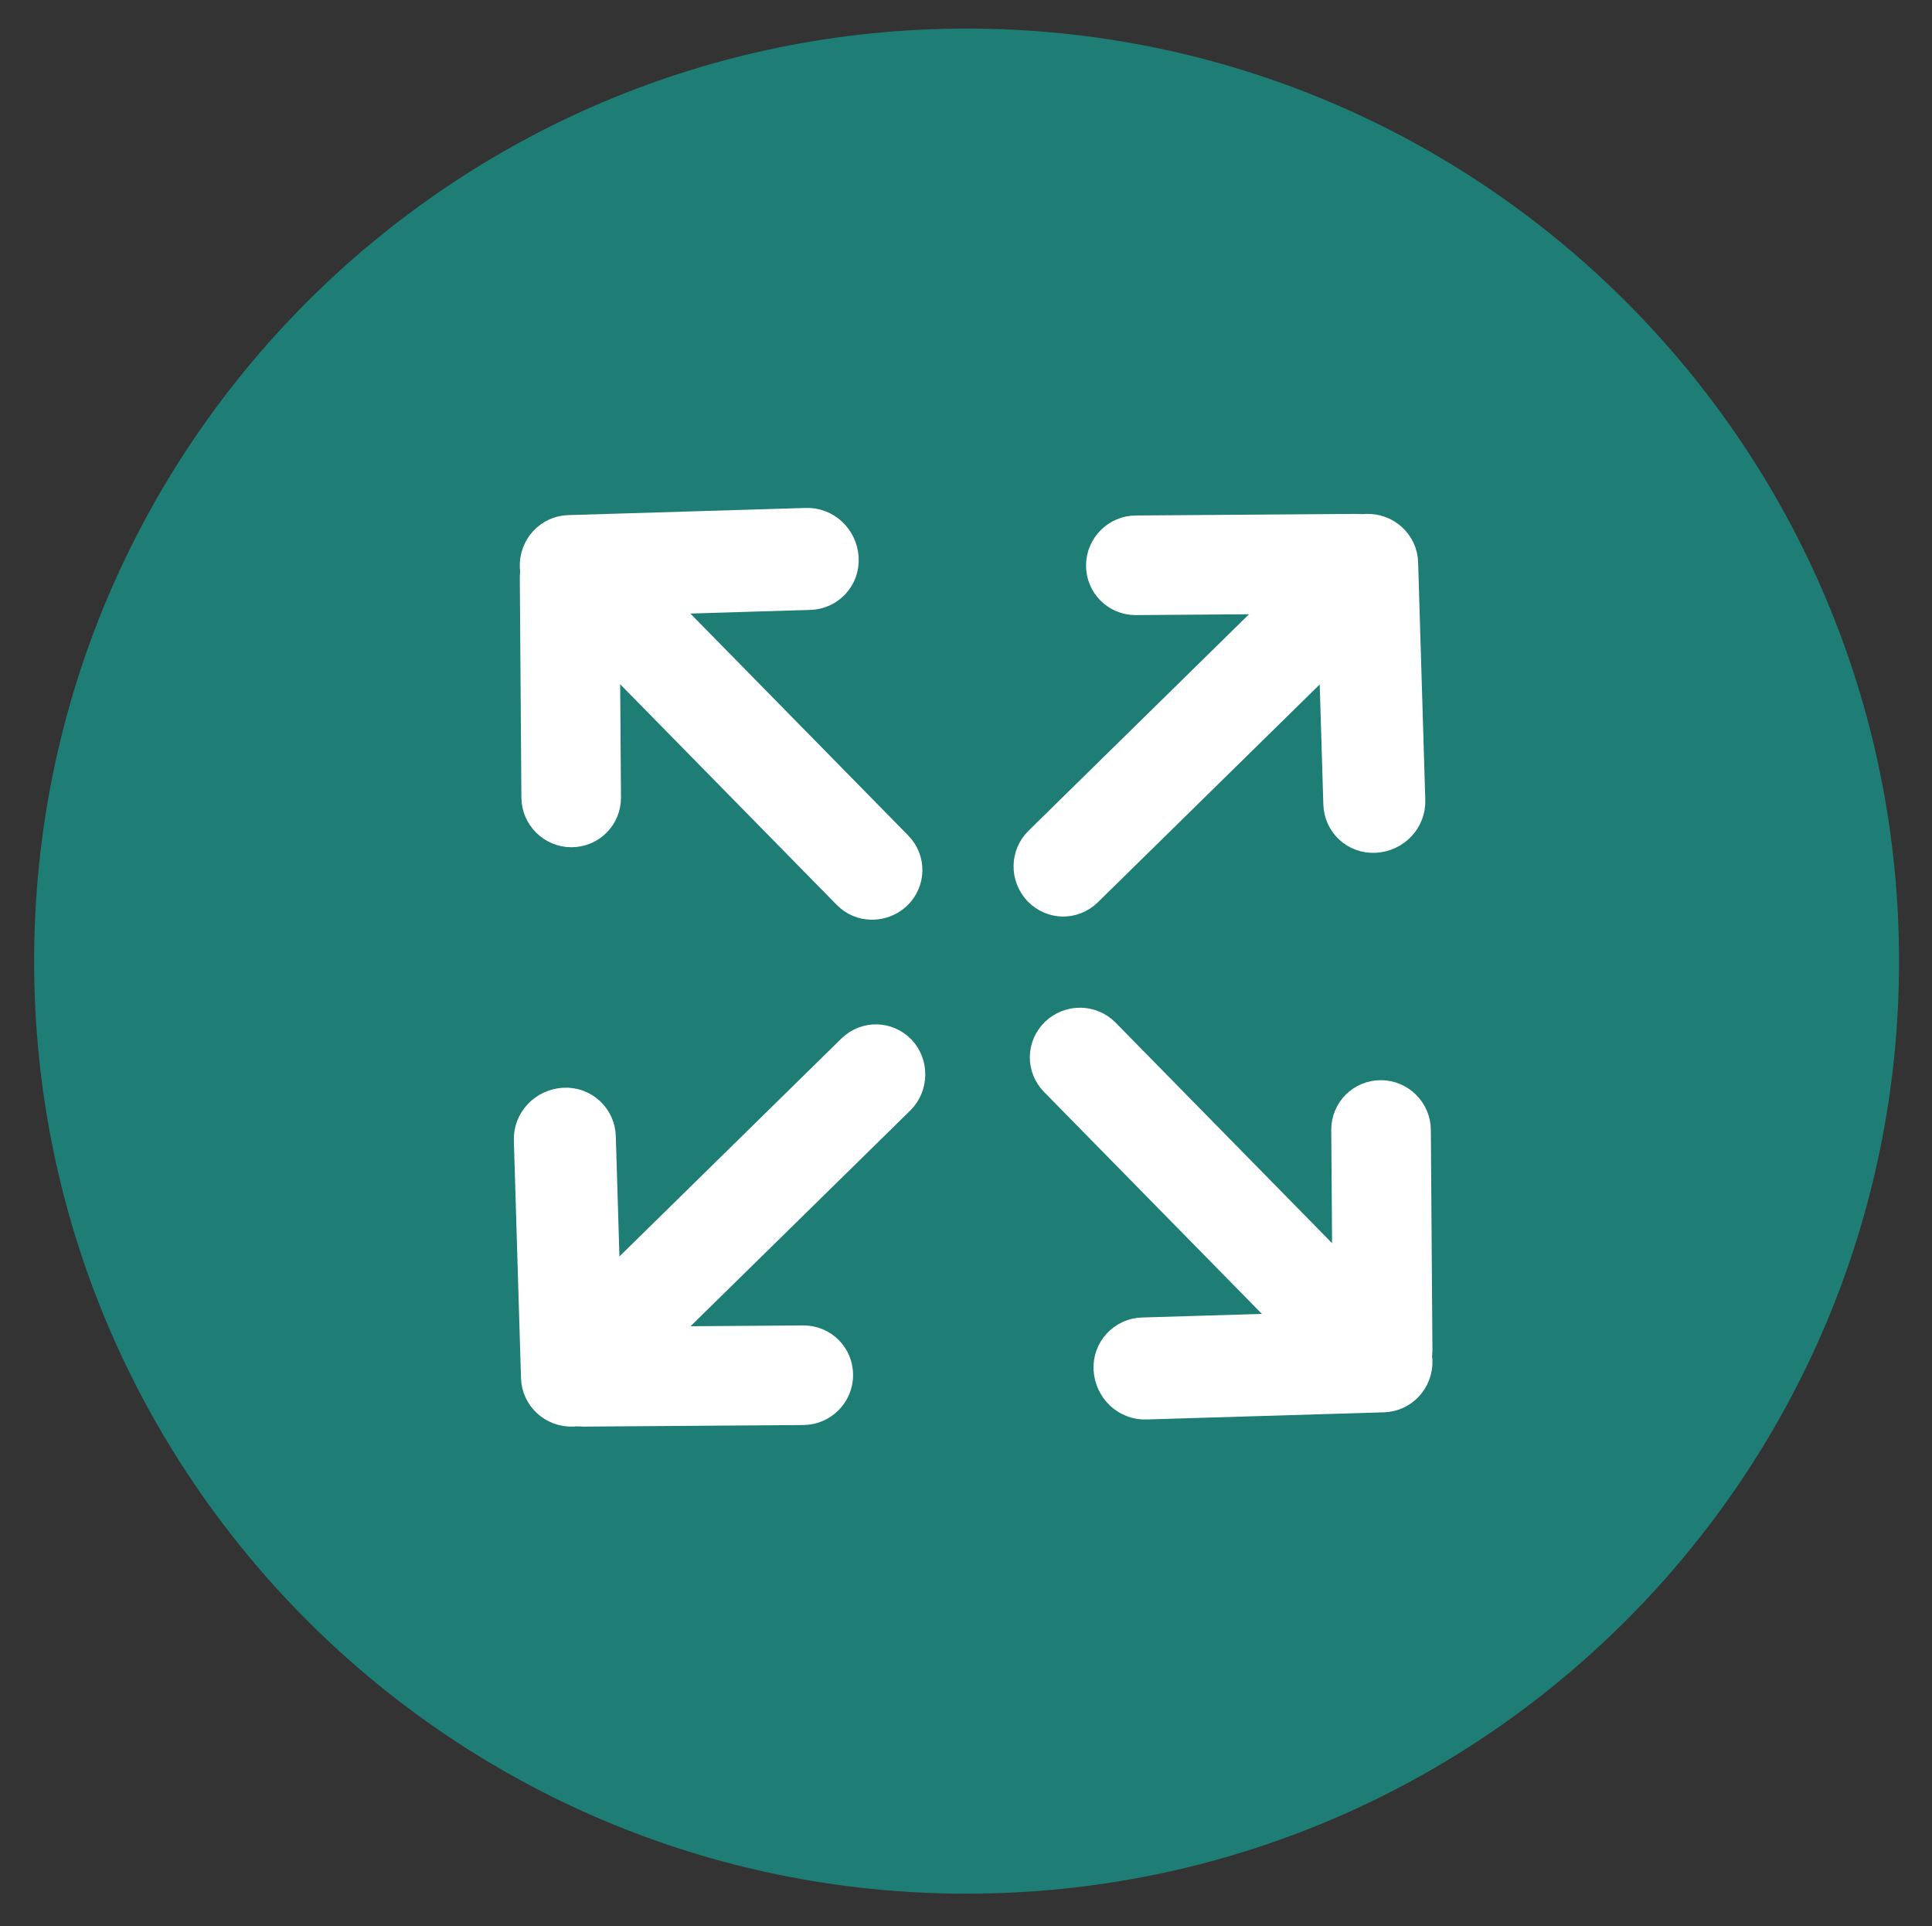 <?xml version="1.0" encoding="utf-8"?>
<!-- Generator: Adobe Illustrator 25.4.5, SVG Export Plug-In . SVG Version: 6.00 Build 0)  -->
<svg version="1.1" id="Ebene_1" xmlns="http://www.w3.org/2000/svg" xmlns:xlink="http://www.w3.org/1999/xlink" x="0px" y="0px"
	 viewBox="0 0 48.69 48.54" style="enable-background:new 0 0 48.69 48.54;" xml:space="preserve">
<rect x="0" y="0" width="48.69" height="48.54" fill="#333333" stroke="none"/>
<style type="text/css">
	.st0{fill:#1E7D74;}
	.st1{fill:#FFFFFF;stroke:#FFFFFF;stroke-width:0.7;stroke-linejoin:round;}
	.st2{fill:#FFFFFF;stroke:#FFFFFF;stroke-width:0.7;stroke-linejoin:round;stroke-miterlimit:4;}
	.st3{fill:#FFFFFF;}
	.st4{fill:none;stroke:#FFFFFF;stroke-width:2;}
	.st5{fill:#FFFFFF;stroke:#FFFFFF;}
	.st6{opacity:0.2;fill:none;stroke:#FFFFFF;stroke-width:2;enable-background:new    ;}
</style>
<path class="st0" d="M24.36,0.72L24.36,0.72c12.98,0,23.5,10.52,23.5,23.5l0,0c0,12.98-10.52,23.5-23.5,23.5l0,0
	c-12.98,0-23.5-10.52-23.5-23.5l0,0C0.86,11.24,11.38,0.72,24.36,0.72z"/>
<path class="st1" d="M20.4,15.02l-5.97,0.18c-0.52,0.02-0.95-0.39-0.98-0.91l0,0c-0.02-0.52,0.38-0.95,0.89-0.96l5.97-0.18
	c0.52-0.02,0.95,0.39,0.98,0.91l0,0C21.32,14.58,20.92,15.01,20.4,15.02z"/>
<path class="st2" d="M13.49,20.09l-0.04-5.54c0-0.5,0.4-0.9,0.9-0.9l0,0c0.5,0,0.91,0.41,0.91,0.91l0.04,5.54c0,0.5-0.4,0.9-0.9,0.9
	l0,0C13.9,21,13.49,20.59,13.49,20.09z"/>
<path class="st2" d="M21.33,22.55l-6.44-6.56c-0.35-0.36-0.34-0.92,0.02-1.27l0,0c0.36-0.34,0.94-0.34,1.29,0.02l6.44,6.56
	c0.35,0.36,0.34,0.92-0.02,1.27l0,0C22.25,22.92,21.67,22.91,21.33,22.55z"/>
<path class="st1" d="M15.17,28.65l0.18,5.97c0.02,0.52-0.39,0.95-0.91,0.98l0,0c-0.52,0.02-0.95-0.38-0.96-0.89l-0.18-5.97
	c-0.02-0.52,0.39-0.95,0.91-0.98l0,0C14.72,27.73,15.16,28.13,15.17,28.65z"/>
<path class="st2" d="M20.24,35.56L14.7,35.6c-0.5,0-0.9-0.4-0.9-0.9l0,0c0-0.5,0.41-0.91,0.91-0.91l5.54-0.04c0.5,0,0.9,0.4,0.9,0.9
	l0,0C21.15,35.15,20.74,35.56,20.24,35.56z"/>
<path class="st2" d="M22.7,27.73l-6.56,6.44c-0.36,0.35-0.92,0.34-1.27-0.02l0,0c-0.34-0.36-0.34-0.94,0.02-1.29l6.56-6.44
	c0.36-0.35,0.92-0.34,1.27,0.02l0,0C23.06,26.8,23.05,27.38,22.7,27.73z"/>
<path class="st1" d="M28.8,33.55l5.97-0.18c0.52-0.02,0.95,0.39,0.98,0.91l0,0c0.02,0.52-0.38,0.95-0.89,0.96l-5.97,0.18
	c-0.52,0.02-0.95-0.39-0.98-0.91l0,0C27.88,34,28.28,33.56,28.8,33.55z"/>
<path class="st2" d="M35.71,28.48l0.04,5.54c0,0.5-0.4,0.9-0.9,0.9l0,0c-0.5,0-0.91-0.41-0.91-0.91l-0.04-5.54
	c0-0.5,0.4-0.9,0.9-0.9l0,0C35.3,27.57,35.71,27.98,35.71,28.48z"/>
<path class="st2" d="M27.87,26.02l6.44,6.56c0.35,0.36,0.34,0.92-0.02,1.27l0,0c-0.36,0.34-0.94,0.34-1.29-0.02l-6.44-6.56
	c-0.35-0.36-0.34-0.92,0.02-1.27l0,0C26.95,25.65,27.52,25.66,27.87,26.02z"/>
<path class="st1" d="M33.7,20.25l-0.18-5.97c-0.02-0.52,0.39-0.95,0.91-0.98l0,0c0.52-0.02,0.95,0.38,0.96,0.89l0.18,5.97
	c0.02,0.52-0.39,0.95-0.91,0.98l0,0C34.14,21.17,33.71,20.77,33.7,20.25z"/>
<path class="st2" d="M28.63,13.34l5.54-0.04c0.5,0,0.9,0.4,0.9,0.9l0,0c0,0.5-0.41,0.91-0.91,0.91l-5.54,0.04
	c-0.5,0-0.9-0.4-0.9-0.9l0,0C27.72,13.75,28.13,13.34,28.63,13.34z"/>
<path class="st2" d="M26.17,21.18l6.56-6.44c0.36-0.35,0.92-0.34,1.27,0.02l0,0c0.34,0.36,0.34,0.94-0.02,1.29l-6.56,6.44
	c-0.36,0.35-0.92,0.34-1.27-0.02l0,0C25.8,22.1,25.81,21.53,26.17,21.18z"/>
</svg>
